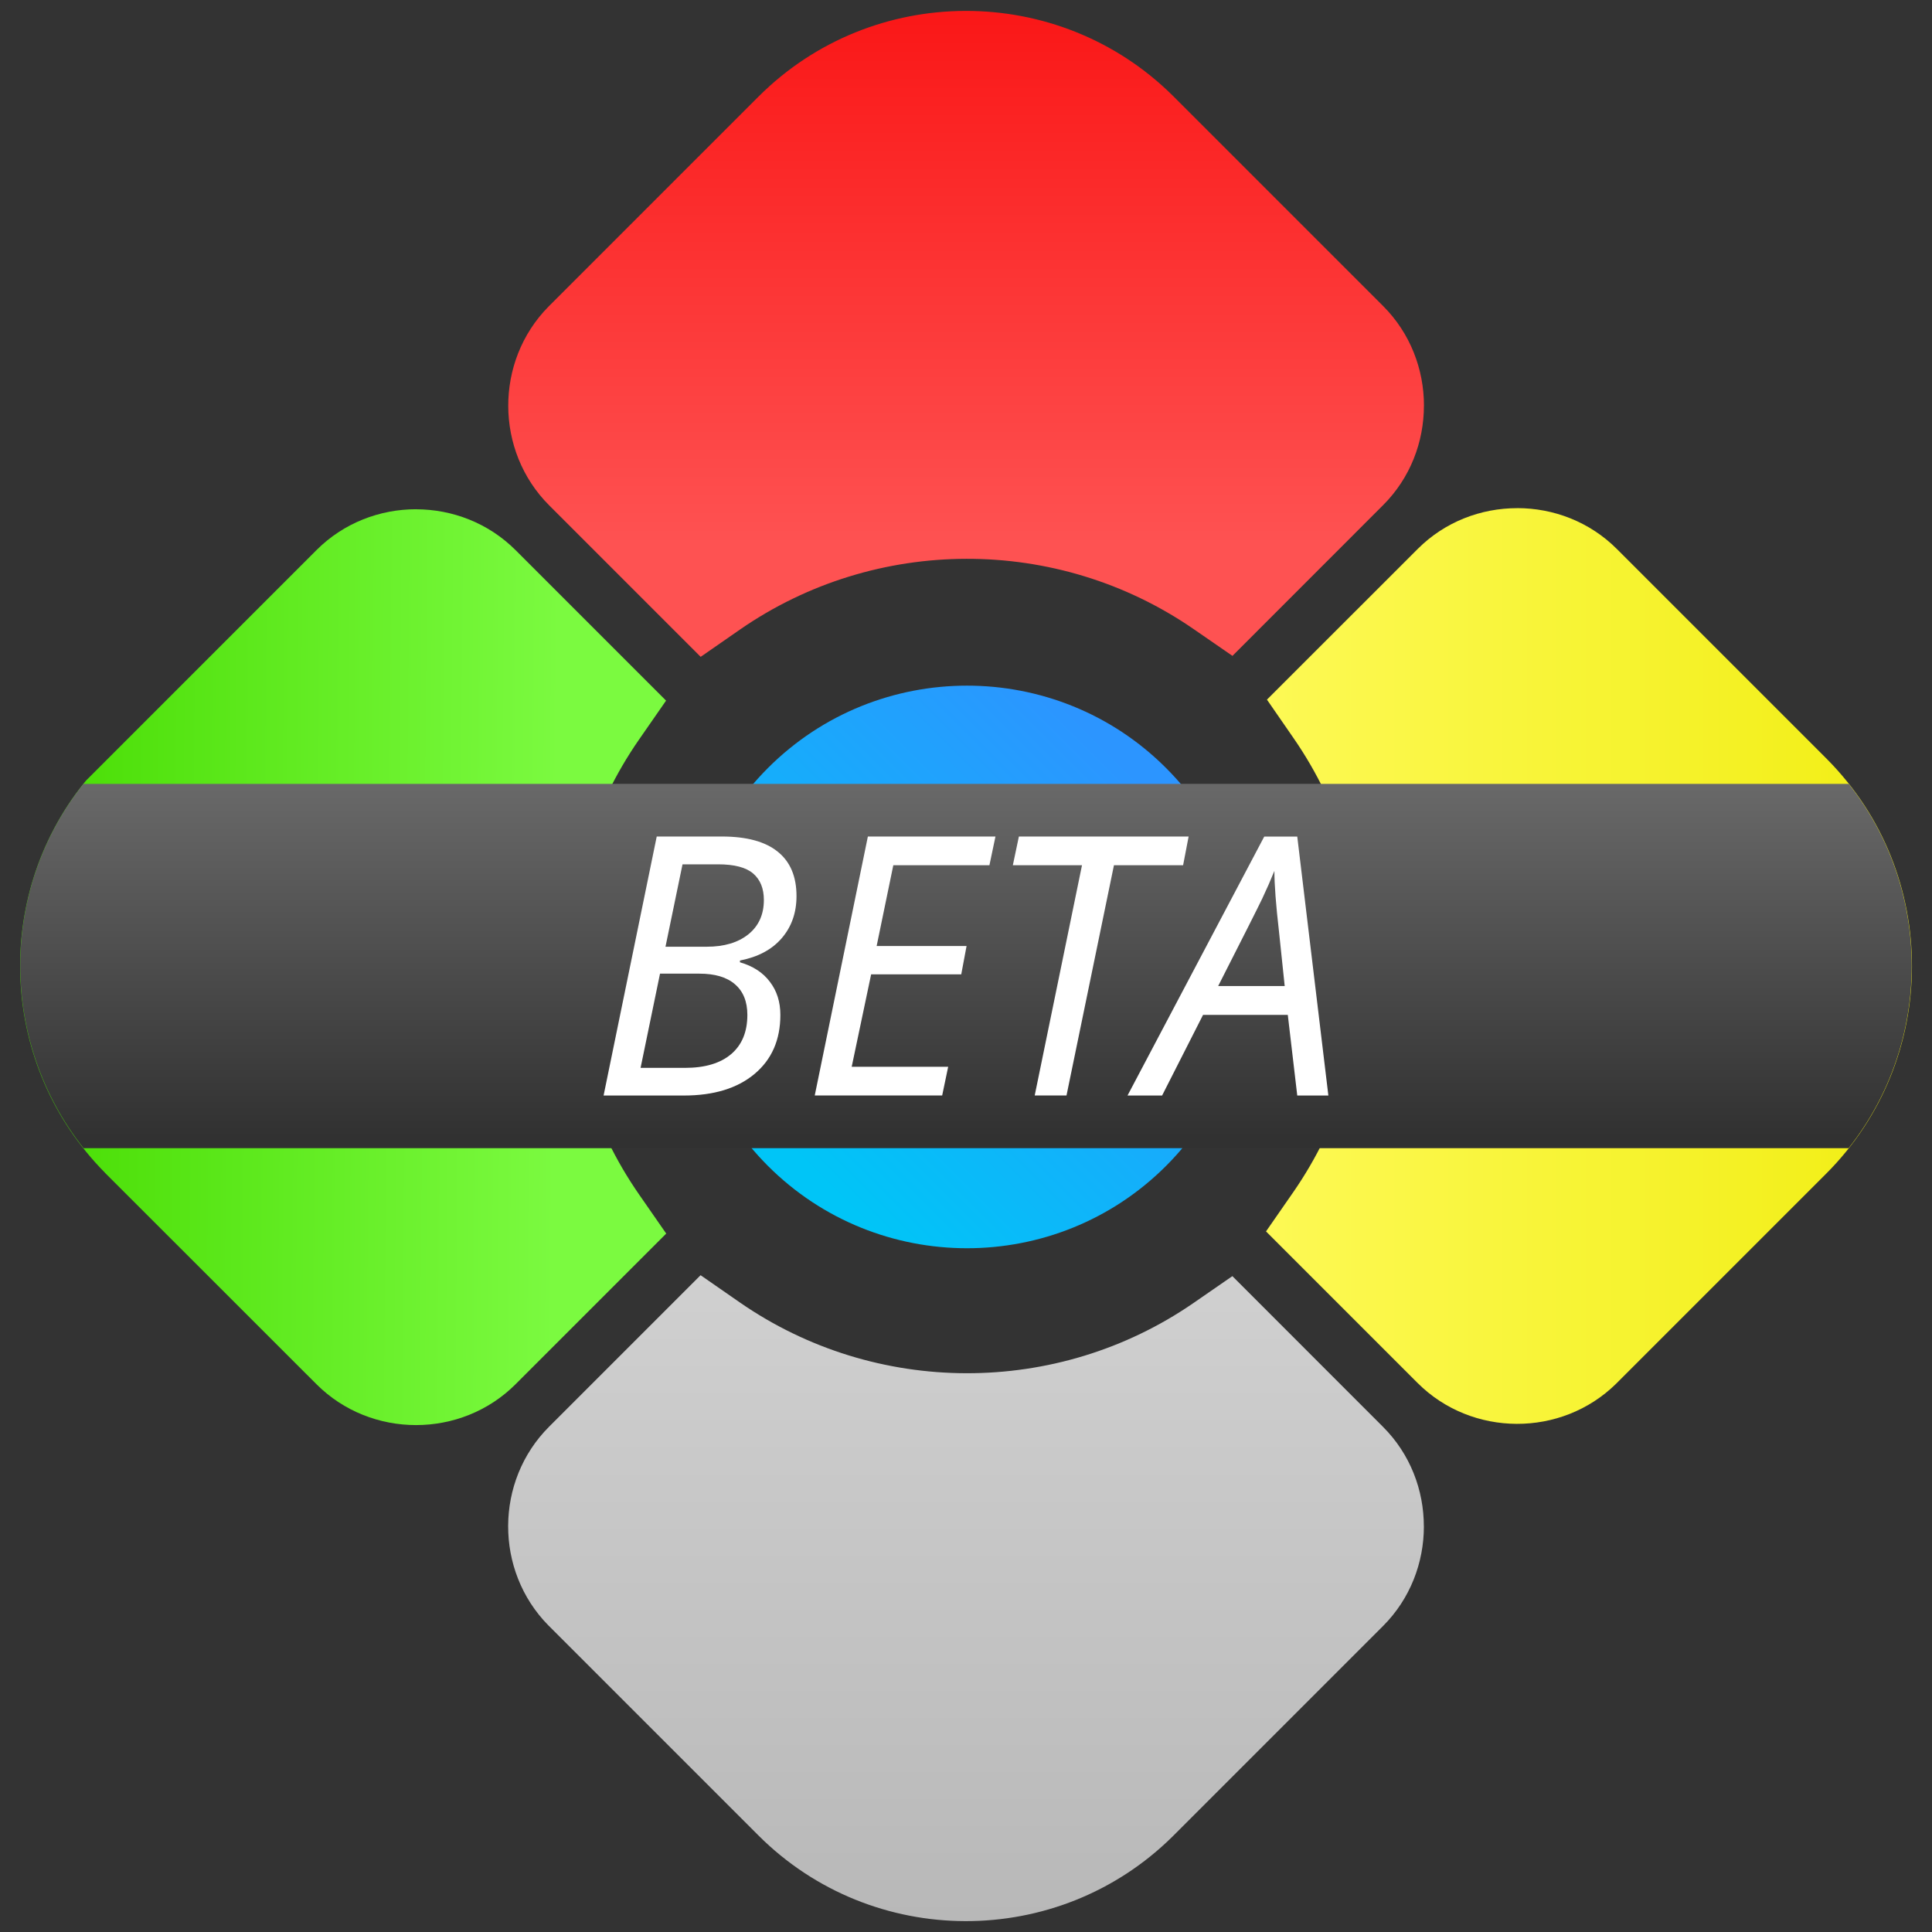 <?xml version="1.0" encoding="UTF-8" standalone="no"?>
<svg
   xmlns:dc="http://purl.org/dc/elements/1.1/"
   xmlns:cc="http://creativecommons.org/ns#"
   xmlns:rdf="http://www.w3.org/1999/02/22-rdf-syntax-ns#"
   xmlns:svg="http://www.w3.org/2000/svg"
   xmlns="http://www.w3.org/2000/svg"
   xmlns:xlink="http://www.w3.org/1999/xlink"
   xmlns:sodipodi="http://sodipodi.sourceforge.net/DTD/sodipodi-0.dtd"
   xmlns:inkscape="http://www.inkscape.org/namespaces/inkscape"
   id="SVGRoot"
   version="1.1"
   viewBox="0 0 48 48"
   height="48px"
   width="48px"
   sodipodi:docname="google-chrome-beta.svg"
   inkscape:version="0.92.2 2405546, 2018-03-11">
  <rect x="0" y="0" width="48" height="48" fill="#333333" stroke="none"/>
  <sodipodi:namedview
     pagecolor="#ffffff"
     bordercolor="#666666"
     borderopacity="1"
     objecttolerance="10"
     gridtolerance="10"
     guidetolerance="10"
     inkscape:pageopacity="0"
     inkscape:pageshadow="2"
     inkscape:window-width="1366"
     inkscape:window-height="695"
     id="namedview36"
     showgrid="false"
     inkscape:zoom="8.8923505"
     inkscape:cx="23.999996"
     inkscape:cy="24"
     inkscape:window-x="0"
     inkscape:window-y="0"
     inkscape:window-maximized="1"
     inkscape:current-layer="SVGRoot" />
  <defs
     id="defs1738">
    <linearGradient
       id="linearGradient888">
      <stop
         id="stop884"
         offset="0"
         style="stop-color:#006ede;stop-opacity:1" />
      <stop
         id="stop886"
         offset="1"
         style="stop-color:#00c5f7;stop-opacity:1" />
    </linearGradient>
    <linearGradient
       id="linearGradient880">
      <stop
         id="stop876"
         offset="0"
         style="stop-color:#eeeb00;stop-opacity:1" />
      <stop
         id="stop878"
         offset="1"
         style="stop-color:#fffb62;stop-opacity:1" />
    </linearGradient>
    <linearGradient
       id="linearGradient872">
      <stop
         id="stop868"
         offset="0"
         style="stop-color:#fa1414;stop-opacity:1" />
      <stop
         id="stop870"
         offset="1"
         style="stop-color:#ff6b6b;stop-opacity:1" />
    </linearGradient>
    <linearGradient
       id="linearGradient862">
      <stop
         id="stop858"
         offset="0"
         style="stop-color:#45db00;stop-opacity:1" />
      <stop
         id="stop860"
         offset="1"
         style="stop-color:#84ff4b;stop-opacity:1" />
    </linearGradient>
    <linearGradient
       id="linearGradient905"
       gradientUnits="userSpaceOnUse"
       x1="392.235"
       x2="433.433"
       y1="506.288"
       y2="515.003"
       gradientTransform="matrix(0.989,0,0,0.989,-400.519,-500.899)">
      <stop
         offset="0"
         stop-color="#db4437"
         id="stop901"
         style="stop-color:#fa0606;stop-opacity:1" />
      <stop
         offset="1"
         stop-color="#fd5757"
         id="stop903"
         style="stop-color:#fd3434;stop-opacity:1" />
    </linearGradient>
    <linearGradient
       id="linearGradient895"
       gradientUnits="userSpaceOnUse"
       x1="429.456"
       x2="411.887"
       y1="513.604"
       y2="547.453"
       gradientTransform="matrix(0.989,0,0,0.989,-400.519,-500.899)">
      <stop
         offset="0"
         stop-color="#ffcd40"
         id="stop891"
         style="stop-color:#fef800;stop-opacity:1" />
      <stop
         offset="1"
         stop-color="#fee145"
         id="stop893"
         style="stop-color:#fcfd2f;stop-opacity:1" />
    </linearGradient>
    <linearGradient
       gradientTransform="matrix(0.989,0,0,0.989,-400.519,-500.899)"
       y2="502.515"
       y1="547.303"
       x2="386.443"
       x1="408.524"
       gradientUnits="userSpaceOnUse"
       id="b">
      <stop
         style="stop-color:#14c600;stop-opacity:1"
         id="stop7"
         stop-color="#0f9d58"
         offset="0" />
      <stop
         style="stop-color:#71ff2f;stop-opacity:1"
         id="stop9"
         stop-color="#00d455"
         offset="1" />
    </linearGradient>
    <linearGradient
       gradientTransform="matrix(1.166,0,0,1.166,-6.17,-5.077)"
       gradientUnits="userSpaceOnUse"
       y2="13.782"
       x2="9.199"
       y1="44.962"
       x1="24.579"
       id="linearGradient864"
       xlink:href="#linearGradient862" />
    <linearGradient
       gradientTransform="matrix(1.166,0,0,1.166,-6.17,-5.077)"
       gradientUnits="userSpaceOnUse"
       y2="16.057"
       x2="43.963"
       y1="13.782"
       x1="9.199"
       id="linearGradient874"
       xlink:href="#linearGradient872" />
    <linearGradient
       gradientTransform="matrix(1.166,0,0,1.166,-6.17,-5.077)"
       gradientUnits="userSpaceOnUse"
       y2="44.962"
       x2="24.578"
       y1="16.057"
       x1="43.963"
       id="linearGradient882"
       xlink:href="#linearGradient880" />
    <linearGradient
       gradientTransform="matrix(1.166,0,0,1.166,-6.17,-5.077)"
       gradientUnits="userSpaceOnUse"
       y2="18.644"
       x2="25.889"
       y1="31.86"
       x1="25.889"
       id="linearGradient890"
       xlink:href="#linearGradient888" />
    <linearGradient
       id="linearGradient893"
       inkscape:collect="always">
      <stop
         id="stop889"
         offset="0"
         style="stop-color:#313131;stop-opacity:1" />
      <stop
         id="stop891-3"
         offset="1"
         style="stop-color:#6d6d6d;stop-opacity:1" />
    </linearGradient>
    <linearGradient
       y2="65.312"
       x2="-12.026"
       y1="74.324"
       x1="-21.037"
       gradientTransform="matrix(-0.971,0.971,0.971,0.971,-45.177,-27.281)"
       gradientUnits="userSpaceOnUse"
       id="linearGradient1055"
       xlink:href="#linearGradient1296"
       inkscape:collect="always" />
    <linearGradient
       id="linearGradient1296"
       inkscape:collect="always">
      <stop
         id="stop1292"
         offset="0"
         style="stop-color:#f1ee13;stop-opacity:1" />
      <stop
         id="stop1294"
         offset="1"
         style="stop-color:#fefa5b;stop-opacity:1" />
    </linearGradient>
    <linearGradient
       y2="-9.219"
       x2="-3.498"
       y1="-2.324"
       x1="3.275"
       gradientTransform="matrix(-0.971,0.971,-0.971,-0.971,1.485,19.381)"
       gradientUnits="userSpaceOnUse"
       id="linearGradient984"
       xlink:href="#linearGradient1304"
       inkscape:collect="always" />
    <linearGradient
       id="linearGradient1304"
       inkscape:collect="always">
      <stop
         id="stop1300"
         offset="0"
         style="stop-color:#47dc02;stop-opacity:1" />
      <stop
         id="stop1302"
         offset="1"
         style="stop-color:#7bfa40;stop-opacity:1" />
    </linearGradient>
    <linearGradient
       y2="25.547"
       x2="32.201"
       y1="25.547"
       x1="19.576"
       gradientTransform="matrix(-0.711,0.711,0.711,0.711,24.724,-12.088)"
       gradientUnits="userSpaceOnUse"
       id="linearGradient891"
       xlink:href="#linearGradient906"
       inkscape:collect="always" />
    <linearGradient
       id="linearGradient906">
      <stop
         id="stop902"
         offset="0"
         style="stop-color:#2c95ff;stop-opacity:1" />
      <stop
         id="stop904"
         offset="1"
         style="stop-color:#00c5f7;stop-opacity:1" />
    </linearGradient>
    <linearGradient
       y2="-15.711"
       x2="-7.288"
       y1="-26.092"
       x1="3.094"
       gradientTransform="matrix(-0.971,0.971,-0.971,-0.971,1.485,19.381)"
       gradientUnits="userSpaceOnUse"
       id="linearGradient1080"
       xlink:href="#linearGradient912"
       inkscape:collect="always" />
    <linearGradient
       inkscape:collect="always"
       id="linearGradient912">
      <stop
         style="stop-color:#b8b8b8;stop-opacity:1"
         offset="0"
         id="stop908" />
      <stop
         style="stop-color:#d6d6d6;stop-opacity:1"
         offset="1"
         id="stop910" />
    </linearGradient>
    <linearGradient
       y2="56.664"
       x2="-14.627"
       y1="49.951"
       x1="-21.34"
       gradientTransform="matrix(-0.971,0.971,0.971,0.971,-45.177,-27.281)"
       gradientUnits="userSpaceOnUse"
       id="linearGradient1030"
       xlink:href="#linearGradient1288"
       inkscape:collect="always" />
    <linearGradient
       id="linearGradient1288"
       inkscape:collect="always">
      <stop
         id="stop1284"
         offset="0"
         style="stop-color:#fa1818;stop-opacity:1" />
      <stop
         id="stop1286"
         offset="1"
         style="stop-color:#fe5252;stop-opacity:1" />
    </linearGradient>
    <linearGradient
       inkscape:collect="always"
       xlink:href="#linearGradient893"
       id="linearGradient931-2"
       x1="-52.057"
       y1="244.9"
       x2="-52.057"
       y2="277.717"
       gradientUnits="userSpaceOnUse"
       gradientTransform="matrix(0.789,0,0,-0.288,103.269,98.781)" />
  </defs>
  <g
     id="g969"
     transform="translate(-2e-5,-1.5e-5)">
    <path
       id="path990"
       d="m 37.694,12.625 c -0.899,0 -1.796,0.337 -2.472,1.014 l -3.745,3.743 0.669,0.968 c 2.332,3.382 2.324,7.898 -0.02,11.276 l -0.672,0.968 3.765,3.765 c 1.348,1.348 3.575,1.355 4.932,0.02 l 0.004,-0.004 5.216,-5.216 c 2.833,-2.833 2.841,-7.449 0.026,-10.293 l -0.004,-0.004 -5.224,-5.224 c -0.676,-0.676 -1.575,-1.014 -2.474,-1.014 z"
       style="color:#000000;font-style:normal;font-variant:normal;font-weight:normal;font-stretch:normal;font-size:medium;line-height:normal;font-family:sans-serif;font-variant-ligatures:normal;font-variant-position:normal;font-variant-caps:normal;font-variant-numeric:normal;font-variant-alternates:normal;font-feature-settings:normal;text-indent:0;text-align:start;text-decoration:none;text-decoration-line:none;text-decoration-style:solid;text-decoration-color:#000000;letter-spacing:normal;word-spacing:normal;text-transform:none;writing-mode:lr-tb;direction:ltr;text-orientation:mixed;dominant-baseline:auto;baseline-shift:baseline;text-anchor:start;white-space:normal;shape-padding:0;clip-rule:nonzero;display:inline;overflow:visible;visibility:visible;opacity:1;isolation:auto;mix-blend-mode:normal;color-interpolation:sRGB;color-interpolation-filters:linearRGB;solid-color:#000000;solid-opacity:1;vector-effect:none;fill:url(#linearGradient1055);fill-opacity:1;fill-rule:nonzero;stroke:none;stroke-width:4.849;stroke-linecap:butt;stroke-linejoin:miter;stroke-miterlimit:4;stroke-dasharray:none;stroke-dashoffset:0;stroke-opacity:1;paint-order:stroke fill markers;color-rendering:auto;image-rendering:auto;shape-rendering:auto;text-rendering:auto;enable-background:accumulate"
       inkscape:connector-curvature="0" />
    <path
       id="path952"
       d="m 10.338,12.652 c -0.899,-4.06e-4 -1.799,0.338 -2.476,1.016 l -5.72,5.72 -0.05,0.061 c -2.288,2.855 -2.106,7.037 0.516,9.687 l 0.002,0.004 5.253,5.251 c 1.353,1.353 3.593,1.353 4.946,0 l 3.743,-3.743 -0.672,-0.968 c -2.352,-3.386 -2.354,-7.919 -0.004,-11.305 l 0.672,-0.968 -3.738,-3.738 c -0.677,-0.677 -1.575,-1.015 -2.474,-1.016 z"
       style="color:#000000;font-style:normal;font-variant:normal;font-weight:normal;font-stretch:normal;font-size:medium;line-height:normal;font-family:sans-serif;font-variant-ligatures:normal;font-variant-position:normal;font-variant-caps:normal;font-variant-numeric:normal;font-variant-alternates:normal;font-feature-settings:normal;text-indent:0;text-align:start;text-decoration:none;text-decoration-line:none;text-decoration-style:solid;text-decoration-color:#000000;letter-spacing:normal;word-spacing:normal;text-transform:none;writing-mode:lr-tb;direction:ltr;text-orientation:mixed;dominant-baseline:auto;baseline-shift:baseline;text-anchor:start;white-space:normal;shape-padding:0;clip-rule:nonzero;display:inline;overflow:visible;visibility:visible;opacity:1;isolation:auto;mix-blend-mode:normal;color-interpolation:sRGB;color-interpolation-filters:linearRGB;solid-color:#000000;solid-opacity:1;vector-effect:none;fill:url(#linearGradient984);fill-opacity:1;fill-rule:nonzero;stroke:none;stroke-width:4.849;stroke-linecap:butt;stroke-linejoin:miter;stroke-miterlimit:4;stroke-dasharray:none;stroke-dashoffset:0;stroke-opacity:1;paint-order:stroke fill markers;color-rendering:auto;image-rendering:auto;shape-rendering:auto;text-rendering:auto;enable-background:accumulate"
       inkscape:connector-curvature="0" />
    <path
       style="fill:url(#linearGradient891);fill-opacity:1;fill-rule:evenodd;stroke:none;stroke-width:0.699"
       id="path879"
       d="m 28.969,28.968 c 2.726,-2.726 2.726,-7.163 -4.95e-4,-9.889 -2.726,-2.726 -7.162,-2.726 -9.888,4.93e-4 -2.726,2.726 -2.727,7.162 -4.94e-4,9.888 2.726,2.726 7.163,2.726 9.889,4.95e-4 z"
       inkscape:connector-curvature="0" />
    <path
       inkscape:connector-curvature="0"
       style="color:#000000;font-style:normal;font-variant:normal;font-weight:normal;font-stretch:normal;font-size:medium;line-height:normal;font-family:sans-serif;font-variant-ligatures:normal;font-variant-position:normal;font-variant-caps:normal;font-variant-numeric:normal;font-variant-alternates:normal;font-feature-settings:normal;text-indent:0;text-align:start;text-decoration:none;text-decoration-line:none;text-decoration-style:solid;text-decoration-color:#000000;letter-spacing:normal;word-spacing:normal;text-transform:none;writing-mode:lr-tb;direction:ltr;text-orientation:mixed;dominant-baseline:auto;baseline-shift:baseline;text-anchor:start;white-space:normal;shape-padding:0;clip-rule:nonzero;display:inline;overflow:visible;visibility:visible;opacity:1;isolation:auto;mix-blend-mode:normal;color-interpolation:sRGB;color-interpolation-filters:linearRGB;solid-color:#000000;solid-opacity:1;vector-effect:none;fill:url(#linearGradient1080);fill-opacity:1;fill-rule:nonzero;stroke:none;stroke-width:4.849;stroke-linecap:butt;stroke-linejoin:miter;stroke-miterlimit:4;stroke-dasharray:none;stroke-dashoffset:0;stroke-opacity:1;paint-order:stroke fill markers;color-rendering:auto;image-rendering:auto;shape-rendering:auto;text-rendering:auto;enable-background:accumulate"
       d="m 35.375,37.922 c 0,-0.899 -0.337,-1.796 -1.014,-2.472 l -3.743,-3.745 -0.968,0.669 c -3.382,2.332 -7.898,2.324 -11.276,-0.02 l -0.968,-0.672 -3.765,3.765 c -1.348,1.348 -1.355,3.575 -0.02,4.932 l 0.004,0.004 5.216,5.216 c 2.833,2.833 7.449,2.841 10.293,0.026 l 0.004,-0.004 5.224,-5.224 c 0.676,-0.676 1.014,-1.575 1.014,-2.474 z"
       id="path993" />
    <path
       id="path1003"
       d="m 35.377,10.078 c 0,0.899 -0.337,1.796 -1.014,2.472 L 30.62,16.295 29.652,15.627 C 26.27,13.295 21.753,13.303 18.376,15.647 l -0.968,0.672 -3.765,-3.765 C 12.296,11.207 12.288,8.979 13.623,7.622 l 0.004,-0.004 5.216,-5.216 c 2.833,-2.833 7.449,-2.841 10.293,-0.026 l 0.004,0.004 5.224,5.224 c 0.676,0.676 1.014,1.575 1.014,2.474 z"
       style="color:#000000;font-style:normal;font-variant:normal;font-weight:normal;font-stretch:normal;font-size:medium;line-height:normal;font-family:sans-serif;font-variant-ligatures:normal;font-variant-position:normal;font-variant-caps:normal;font-variant-numeric:normal;font-variant-alternates:normal;font-feature-settings:normal;text-indent:0;text-align:start;text-decoration:none;text-decoration-line:none;text-decoration-style:solid;text-decoration-color:#000000;letter-spacing:normal;word-spacing:normal;text-transform:none;writing-mode:lr-tb;direction:ltr;text-orientation:mixed;dominant-baseline:auto;baseline-shift:baseline;text-anchor:start;white-space:normal;shape-padding:0;clip-rule:nonzero;display:inline;overflow:visible;visibility:visible;opacity:1;isolation:auto;mix-blend-mode:normal;color-interpolation:sRGB;color-interpolation-filters:linearRGB;solid-color:#000000;solid-opacity:1;vector-effect:none;fill:url(#linearGradient1030);fill-opacity:1;fill-rule:nonzero;stroke:none;stroke-width:4.849;stroke-linecap:butt;stroke-linejoin:miter;stroke-miterlimit:4;stroke-dasharray:none;stroke-dashoffset:0;stroke-opacity:1;paint-order:stroke fill markers;color-rendering:auto;image-rendering:auto;shape-rendering:auto;text-rendering:auto;enable-background:accumulate"
       inkscape:connector-curvature="0" />
  </g>
  <path
     inkscape:connector-curvature="0"
     style="opacity:1;fill:url(#linearGradient931-2);fill-opacity:1;stroke:none;stroke-width:8.076;stroke-linecap:butt;stroke-linejoin:miter;stroke-miterlimit:4;stroke-dasharray:none;stroke-opacity:1;paint-order:normal"
     d="m 2.072,19.475 c -2.099,2.644 -2.087,6.41 0.004,9.051 h 43.852 c 2.091,-2.64 2.091,-6.41 0.002,-9.051 z"
     id="rect862-9" />
  <path
     id="path1528"
     style="font-style:italic;font-variant:normal;font-weight:normal;font-stretch:normal;font-size:12.664px;line-height:1.25;font-family:'Noto Sans';-inkscape-font-specification:'Noto Sans Italic';letter-spacing:0px;word-spacing:0px;fill:#ffffff;fill-opacity:1;stroke:none;stroke-width:1.101"
     d="m 17.935,20.783 q 0.919,0 1.384,0.374 0.47,0.374 0.47,1.105 0,0.621 -0.367,1.047 -0.363,0.423 -1.038,0.555 v 0.044 q 0.487,0.141 0.743,0.484 0.261,0.339 0.261,0.823 0,0.929 -0.641,1.466 -0.641,0.537 -1.756,0.537 h -1.995 l 1.32,-6.434 z m -1.401,2.738 h 1.025 q 0.649,0 1.034,-0.308 0.385,-0.312 0.385,-0.854 0,-0.427 -0.265,-0.656 -0.265,-0.229 -0.872,-0.229 h -0.884 z m -0.619,3.01 h 1.102 q 0.743,0 1.145,-0.339 0.406,-0.343 0.406,-0.977 0,-0.497 -0.308,-0.761 -0.303,-0.264 -0.884,-0.264 h -0.978 z"
     inkscape:connector-curvature="0" />
  <path
     id="path1530"
     style="font-style:italic;font-variant:normal;font-weight:normal;font-stretch:normal;font-size:12.664px;line-height:1.25;font-family:'Noto Sans';-inkscape-font-specification:'Noto Sans Italic';letter-spacing:0px;word-spacing:0px;fill:#ffffff;fill-opacity:1;stroke:none;stroke-width:1.101"
     d="m 23.408,27.217 h -3.166 l 1.32,-6.434 h 3.17 l -0.15,0.713 h -2.388 l -0.414,2.007 h 2.234 l -0.132,0.704 h -2.239 l -0.483,2.297 h 2.397 z"
     inkscape:connector-curvature="0" />
  <path
     id="path1532"
     style="font-style:italic;font-variant:normal;font-weight:normal;font-stretch:normal;font-size:12.664px;line-height:1.25;font-family:'Noto Sans';-inkscape-font-specification:'Noto Sans Italic';letter-spacing:0px;word-spacing:0px;fill:#ffffff;fill-opacity:1;stroke:none;stroke-width:1.101"
     d="m 26.497,27.217 h -0.79 l 1.175,-5.721 h -1.718 l 0.15,-0.713 h 4.217 l -0.137,0.713 h -1.718 z"
     inkscape:connector-curvature="0" />
  <path
     id="path1534"
     style="font-style:italic;font-variant:normal;font-weight:normal;font-stretch:normal;font-size:12.664px;line-height:1.25;font-family:'Noto Sans';-inkscape-font-specification:'Noto Sans Italic';letter-spacing:0px;word-spacing:0px;fill:#ffffff;fill-opacity:1;stroke:none;stroke-width:1.101"
     d="m 31.995,25.215 h -2.106 l -1.017,2.003 h -0.859 l 3.397,-6.434 h 0.82 l 0.773,6.434 h -0.773 z m -0.077,-0.717 -0.141,-1.347 q -0.115,-0.999 -0.115,-1.514 -0.137,0.339 -0.299,0.682 -0.162,0.339 -1.098,2.179 z"
     inkscape:connector-curvature="0" />
</svg>
